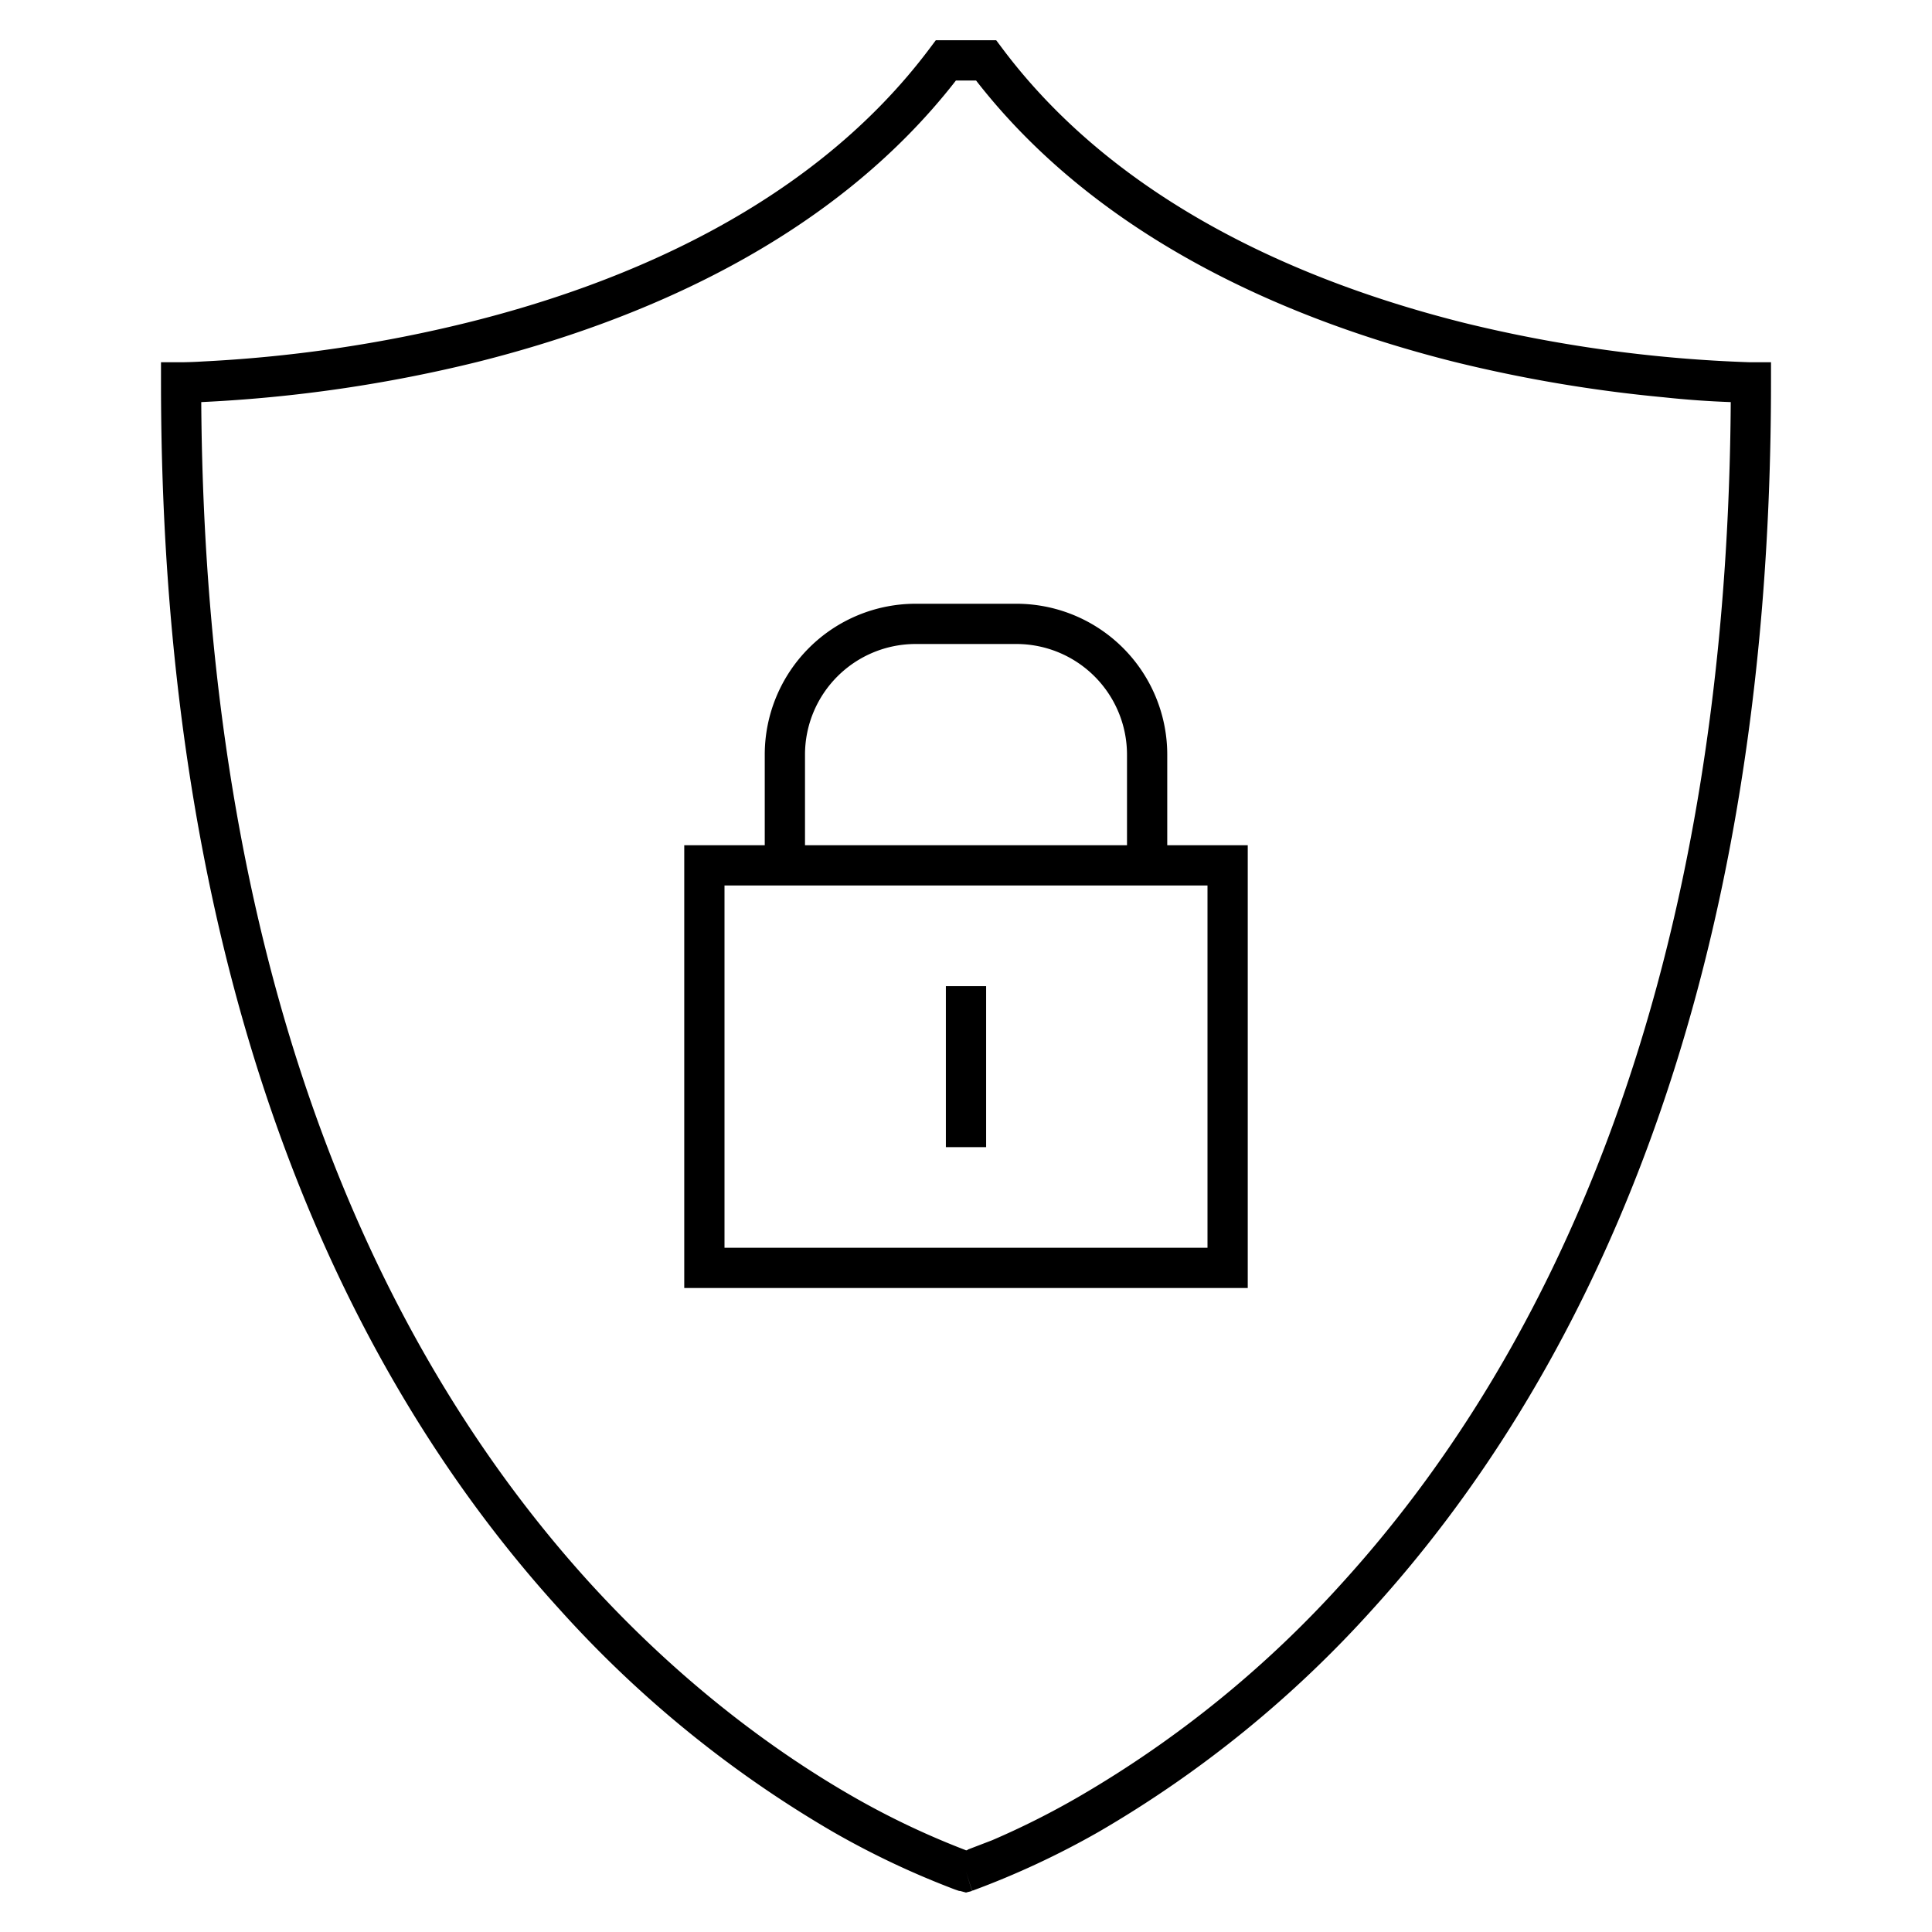 <svg width="48" height="48" fill="none" xmlns="http://www.w3.org/2000/svg"><path fill="currentColor" d="M23.25 1h1.5l.15.2c2.9 3.87 7.52 5.83 11.47 6.82a34.62 34.62 0 0 0 7.1.98H44v.5c0 15.62-4.92 24.99-9.88 30.46a28.22 28.22 0 0 1-6.82 5.55 21 21 0 0 1-3.13 1.46h-.02L24 46.5l-.15.48h-.02a3.32 3.32 0 0 1-.22-.08 21 21 0 0 1-2.9-1.38 28.22 28.22 0 0 1-6.83-5.56C8.92 34.5 4 25.12 4 9.5V9h.53a10.32 10.32 0 0 0 .52-.02 34.63 34.63 0 0 0 6.58-.97c3.95-.98 8.57-2.94 11.47-6.81l.15-.2ZM5 9.99c.1 15.09 4.89 24.08 9.62 29.3 2.4 2.64 4.8 4.33 6.58 5.35a20.03 20.03 0 0 0 2.75 1.31l.05.02c.02 0 .03 0 .05-.02l.6-.23a20.3 20.3 0 0 0 2.15-1.08 27.22 27.22 0 0 0 6.58-5.35c4.73-5.22 9.52-14.21 9.62-29.3a23.23 23.23 0 0 1-1.67-.12 35.62 35.62 0 0 1-5.2-.88C32.15 7.99 27.36 6 24.25 2h-.5c-3.11 4-7.9 5.99-11.88 6.99a35.62 35.62 0 0 1-6.87 1ZM24 46.5l-.15.48.15.04.15-.04-.15-.48ZM22.75 16A2.75 2.75 0 0 0 20 18.75V21h8v-2.25A2.75 2.75 0 0 0 25.25 16h-2.5ZM29 21h2v11H17V21h2v-2.25A3.75 3.75 0 0 1 22.75 15h2.5A3.75 3.75 0 0 1 29 18.75V21Zm-11 1v9h12v-9H18Zm5.5 6.5v-4h1v4h-1Z"/></svg>